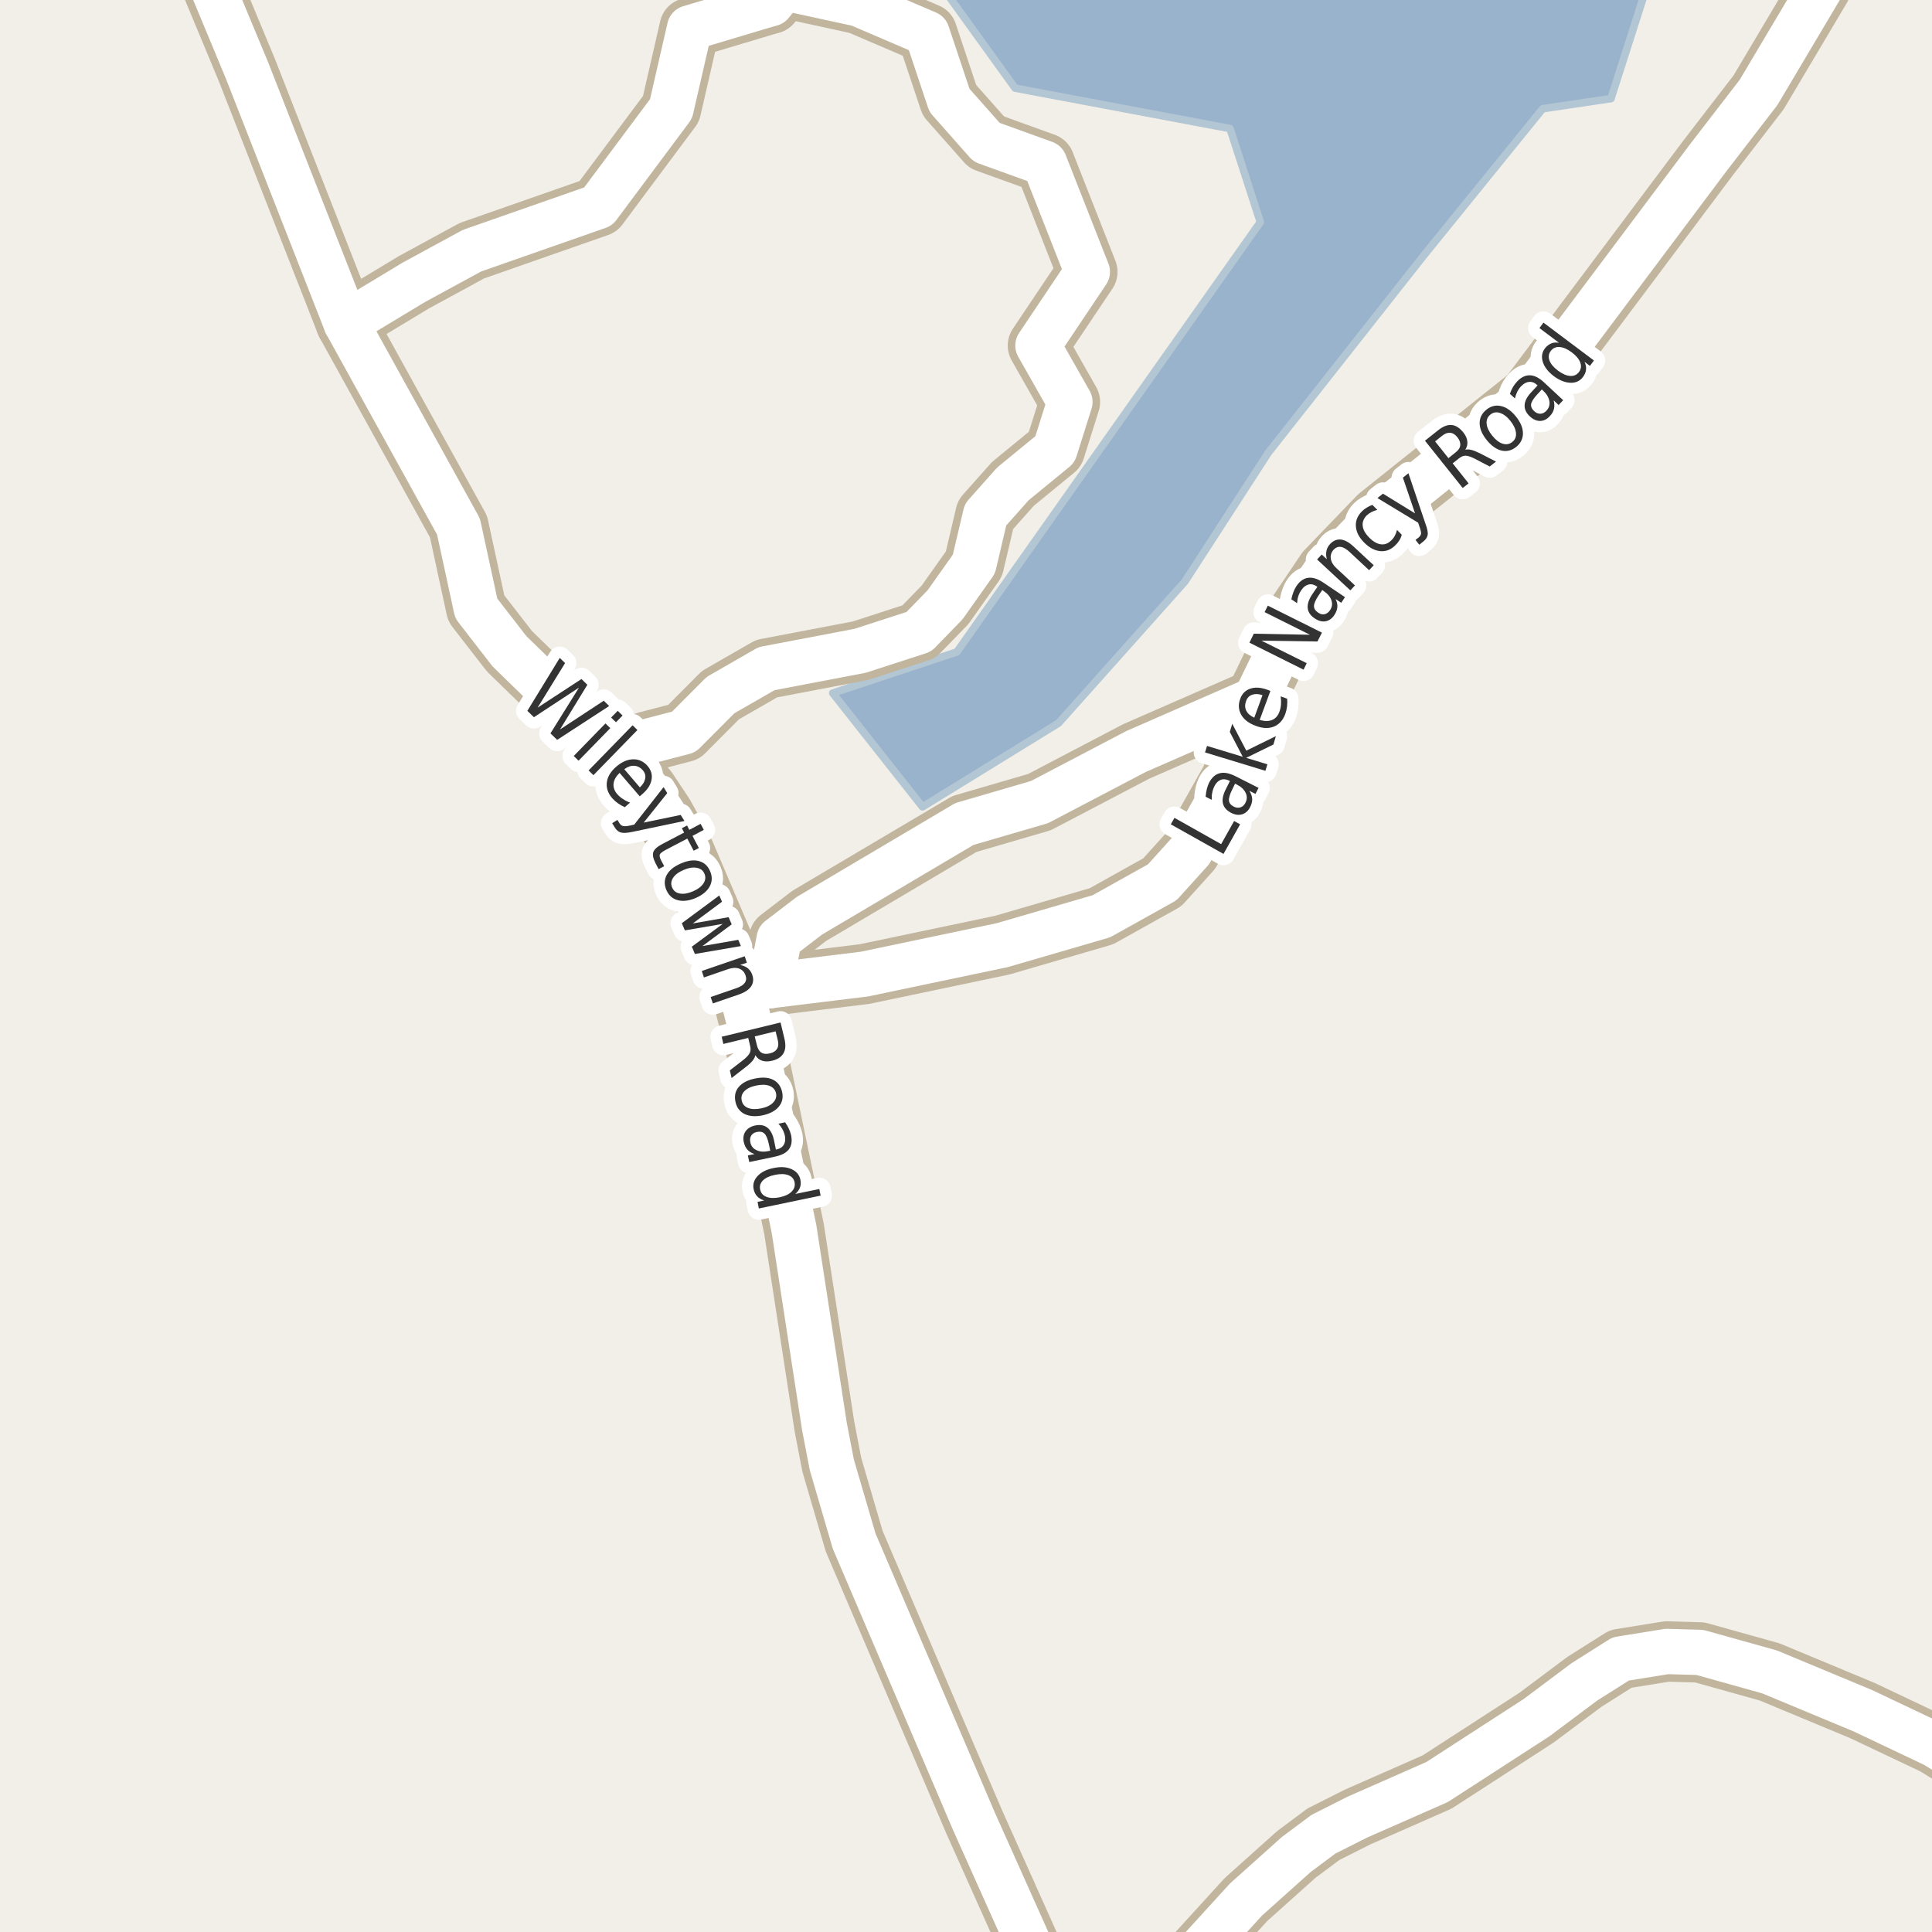 <?xml version="1.0" encoding="UTF-8"?>
<svg xmlns="http://www.w3.org/2000/svg" xmlns:xlink="http://www.w3.org/1999/xlink" width="256pt" height="256pt" viewBox="0 0 256 256" version="1.1">
<g id="surface2">
<rect x="0" y="0" width="256" height="256" style="fill:rgb(94.902%,93.725%,91.373%);fill-opacity:1;stroke:none;"/>
<path style=" stroke:none;fill-rule:evenodd;fill:rgb(60%,70.196%,80%);fill-opacity:1;" d="M 122.234 106.914 L 140.258 95.82 L 157.008 77.055 L 168.066 59.973 L 188.668 33.84 L 204.414 14.406 L 213.461 13.066 L 218.82 -3.684 L 259 -4 L 123.965 -4 L 124.117 -2.73 L 134.504 11.676 L 162.98 17.035 L 167 29.43 L 126.797 86.383 L 110.34 91.84 Z M 122.234 106.914 "/>
<path style="fill:none;stroke-width:1;stroke-linecap:round;stroke-linejoin:round;stroke:rgb(70.196%,77.647%,83.137%);stroke-opacity:1;stroke-miterlimit:10;" d="M 122.234 106.914 L 140.258 95.82 L 157.008 77.055 L 168.066 59.973 L 188.668 33.84 L 204.414 14.406 L 213.461 13.066 L 218.82 -3.684 L 259 -4 L 123.965 -4 L 124.117 -2.73 L 134.504 11.676 L 162.98 17.035 L 167 29.43 L 126.797 86.383 L 110.34 91.84 L 122.234 106.914 "/>
<path style=" stroke:none;fill-rule:evenodd;fill:rgb(60%,70.196%,80%);fill-opacity:1;" d="M -4 259 L -4 -4 L 259 -4 L -4 -4 Z M -4 259 "/>
<path style="fill:none;stroke-width:1;stroke-linecap:round;stroke-linejoin:round;stroke:rgb(70.196%,77.647%,83.137%);stroke-opacity:1;stroke-miterlimit:10;" d="M -4 259 L -4 -4 L 259 -4 L -4 -4 L -4 259 "/>
<path style="fill:none;stroke-width:8;stroke-linecap:round;stroke-linejoin:round;stroke:rgb(75.686%,70.98%,61.569%);stroke-opacity:1;stroke-miterlimit:10;" d="M 102.062 130.602 L 103.242 124.41 L 107.238 121.348 L 127.789 109.184 L 137.738 106.281 L 150.531 99.578 L 166.375 92.648 "/>
<path style="fill:none;stroke-width:8;stroke-linecap:round;stroke-linejoin:round;stroke:rgb(75.686%,70.98%,61.569%);stroke-opacity:1;stroke-miterlimit:10;" d="M 82.492 100.887 L 85.684 98.27 L 90.602 96.992 L 95.465 92.109 L 101.574 88.598 L 113.973 86.234 L 121.754 83.711 L 125.227 80.137 L 129.047 74.742 L 130.586 68.199 L 134.219 64.113 L 139.789 59.547 L 141.77 53.258 L 137.531 45.789 L 144.078 36.023 L 138.414 21.625 L 130.727 18.848 L 125.809 13.293 L 122.848 4.418 L 113.754 0.523 L 103.93 -1.613 L 102.164 0.473 "/>
<path style="fill:none;stroke-width:8;stroke-linecap:round;stroke-linejoin:round;stroke:rgb(75.686%,70.98%,61.569%);stroke-opacity:1;stroke-miterlimit:10;" d="M 45.859 42.82 L 54.855 37.395 L 62.543 33.215 L 79.266 27.363 L 88.914 14.426 L 91.379 3.699 L 102.164 0.473 L 103.703 -9 "/>
<path style="fill:none;stroke-width:8;stroke-linecap:round;stroke-linejoin:round;stroke:rgb(75.686%,70.98%,61.569%);stroke-opacity:1;stroke-miterlimit:10;" d="M 138.691 264 L 138.184 261.727 L 129.094 241.426 L 113.18 204.207 L 110.219 194.09 L 109.242 189.016 L 105.211 162.84 L 100.598 140.723 L 98.148 130.984 L 96.82 127.316 L 90.625 112.793 L 87.945 107.941 L 85.754 104.652 L 82.492 100.887 L 67.508 86.297 L 63.105 80.617 L 60.754 69.773 L 45.859 42.82 L 32.719 9.305 L 25.105 -9 "/>
<path style="fill:none;stroke-width:8;stroke-linecap:round;stroke-linejoin:round;stroke:rgb(75.686%,70.98%,61.569%);stroke-opacity:1;stroke-miterlimit:10;" d="M 98.148 130.984 L 102.062 130.602 L 114.555 129.07 L 132.801 125.238 L 145.941 121.41 L 154.004 116.91 L 157.754 112.758 L 163.207 103.055 L 166.375 92.648 L 171.621 81.766 L 175.723 75.668 L 182.664 68.453 L 202.656 52.492 L 226.355 20.891 L 233.02 12.242 L 241.27 -1.645 L 243.672 -9 "/>
<path style="fill:none;stroke-width:8;stroke-linecap:round;stroke-linejoin:round;stroke:rgb(75.686%,70.98%,61.569%);stroke-opacity:1;stroke-miterlimit:10;" d="M 264 236.016 L 262.566 235.043 L 256.391 231.211 L 246.836 226.68 L 234.488 221.539 L 225.238 218.953 L 220.879 218.828 L 214.75 219.816 L 209.949 222.848 L 203.59 227.605 L 190.426 236.125 L 179.844 240.785 L 175.348 243.055 L 171.758 245.734 L 165.094 251.703 L 153.887 264 "/>
<path style="fill:none;stroke-width:6;stroke-linecap:round;stroke-linejoin:round;stroke:rgb(100%,100%,100%);stroke-opacity:1;stroke-miterlimit:10;" d="M 102.062 130.602 L 103.242 124.41 L 107.238 121.348 L 127.789 109.184 L 137.738 106.281 L 150.531 99.578 L 166.375 92.648 "/>
<path style="fill:none;stroke-width:6;stroke-linecap:round;stroke-linejoin:round;stroke:rgb(100%,100%,100%);stroke-opacity:1;stroke-miterlimit:10;" d="M 82.492 100.887 L 85.684 98.27 L 90.602 96.992 L 95.465 92.109 L 101.574 88.598 L 113.973 86.234 L 121.754 83.711 L 125.227 80.137 L 129.047 74.742 L 130.586 68.199 L 134.219 64.113 L 139.789 59.547 L 141.77 53.258 L 137.531 45.789 L 144.078 36.023 L 138.414 21.625 L 130.727 18.848 L 125.809 13.293 L 122.848 4.418 L 113.754 0.523 L 103.93 -1.613 L 102.164 0.473 "/>
<path style="fill:none;stroke-width:6;stroke-linecap:round;stroke-linejoin:round;stroke:rgb(100%,100%,100%);stroke-opacity:1;stroke-miterlimit:10;" d="M 45.859 42.82 L 54.855 37.395 L 62.543 33.215 L 79.266 27.363 L 88.914 14.426 L 91.379 3.699 L 102.164 0.473 L 103.703 -9 "/>
<path style="fill:none;stroke-width:6;stroke-linecap:round;stroke-linejoin:round;stroke:rgb(100%,100%,100%);stroke-opacity:1;stroke-miterlimit:10;" d="M 138.691 264 L 138.184 261.727 L 129.094 241.426 L 113.18 204.207 L 110.219 194.09 L 109.242 189.016 L 105.211 162.84 L 100.598 140.723 L 98.148 130.984 L 96.82 127.316 L 90.625 112.793 L 87.945 107.941 L 85.754 104.652 L 82.492 100.887 L 67.508 86.297 L 63.105 80.617 L 60.754 69.773 L 45.859 42.82 L 32.719 9.305 L 25.105 -9 "/>
<path style="fill:none;stroke-width:6;stroke-linecap:round;stroke-linejoin:round;stroke:rgb(100%,100%,100%);stroke-opacity:1;stroke-miterlimit:10;" d="M 98.148 130.984 L 102.062 130.602 L 114.555 129.07 L 132.801 125.238 L 145.941 121.41 L 154.004 116.91 L 157.754 112.758 L 163.207 103.055 L 166.375 92.648 L 171.621 81.766 L 175.723 75.668 L 182.664 68.453 L 202.656 52.492 L 226.355 20.891 L 233.02 12.242 L 241.27 -1.645 L 243.672 -9 "/>
<path style="fill:none;stroke-width:6;stroke-linecap:round;stroke-linejoin:round;stroke:rgb(100%,100%,100%);stroke-opacity:1;stroke-miterlimit:10;" d="M 264 236.016 L 262.566 235.043 L 256.391 231.211 L 246.836 226.68 L 234.488 221.539 L 225.238 218.953 L 220.879 218.828 L 214.75 219.816 L 209.949 222.848 L 203.59 227.605 L 190.426 236.125 L 179.844 240.785 L 175.348 243.055 L 171.758 245.734 L 165.094 251.703 L 153.887 264 "/>
<path style="fill:none;stroke-width:3;stroke-linecap:round;stroke-linejoin:round;stroke:rgb(100%,100%,100%);stroke-opacity:1;stroke-miterlimit:10;" d="M 155.137 109.227 L 155.621 108.367 L 161.809 111.852 L 163.527 108.789 L 164.324 109.227 L 162.121 113.148 Z M 163.266 104.633 C 162.945 105.281 162.805 105.77 162.844 106.102 C 162.887 106.426 163.102 106.688 163.484 106.883 C 163.797 107.039 164.094 107.07 164.375 106.977 C 164.656 106.883 164.875 106.68 165.031 106.367 C 165.258 105.922 165.266 105.477 165.047 105.039 C 164.828 104.594 164.434 104.227 163.859 103.945 L 163.656 103.836 Z M 163.703 102.852 L 166.766 104.398 L 166.359 105.195 L 165.547 104.789 C 165.773 105.145 165.898 105.492 165.922 105.836 C 165.941 106.18 165.852 106.547 165.656 106.93 C 165.406 107.43 165.051 107.754 164.594 107.898 C 164.148 108.035 163.664 107.973 163.141 107.711 C 162.539 107.398 162.172 106.988 162.047 106.477 C 161.922 105.957 162.043 105.336 162.406 104.617 L 162.969 103.492 L 162.891 103.445 C 162.477 103.238 162.094 103.203 161.75 103.336 C 161.406 103.473 161.125 103.758 160.906 104.195 C 160.773 104.469 160.68 104.754 160.625 105.055 C 160.562 105.359 160.543 105.664 160.562 105.977 L 159.75 105.57 C 159.781 105.207 159.836 104.875 159.906 104.57 C 159.98 104.27 160.078 103.988 160.203 103.727 C 160.559 103.031 161.027 102.609 161.609 102.461 C 162.184 102.305 162.883 102.438 163.703 102.852 Z M 159.672 99.699 L 159.938 98.84 L 164.672 100.277 L 162.953 96.98 L 163.281 95.902 L 165.141 99.465 L 169.062 97.543 L 168.734 98.652 L 165.125 100.418 L 167.938 101.277 L 167.672 102.137 Z M 167.883 91.379 L 168.336 91.551 L 166.914 95.395 C 167.57 95.582 168.125 95.582 168.57 95.395 C 169.016 95.207 169.34 94.84 169.539 94.285 C 169.652 93.965 169.719 93.641 169.742 93.316 C 169.762 92.984 169.746 92.637 169.695 92.27 L 170.555 92.582 C 170.586 92.938 170.578 93.285 170.539 93.629 C 170.496 93.965 170.418 94.293 170.305 94.613 C 170 95.426 169.508 95.98 168.82 96.27 C 168.125 96.551 167.328 96.527 166.43 96.191 C 165.504 95.859 164.852 95.371 164.477 94.723 C 164.102 94.066 164.055 93.359 164.336 92.598 C 164.586 91.91 165.031 91.465 165.664 91.254 C 166.301 91.035 167.039 91.078 167.883 91.379 Z M 167.289 92.113 C 166.781 91.938 166.328 91.918 165.93 92.051 C 165.535 92.188 165.266 92.465 165.117 92.879 C 164.941 93.348 164.945 93.777 165.133 94.16 C 165.32 94.547 165.676 94.859 166.195 95.098 Z M 165.555 85.156 L 166.133 83.969 L 173.57 84.109 L 167.57 81.109 L 167.992 80.25 L 175.164 83.828 L 174.57 85 L 167.148 84.891 L 173.148 87.875 L 172.727 88.734 Z M 174.703 78.922 C 174.309 79.516 174.109 79.98 174.109 80.312 C 174.109 80.648 174.293 80.934 174.656 81.172 C 174.938 81.371 175.219 81.445 175.5 81.391 C 175.789 81.328 176.035 81.152 176.234 80.859 C 176.516 80.445 176.578 80.008 176.422 79.547 C 176.266 79.078 175.922 78.668 175.391 78.312 L 175.203 78.188 Z M 175.359 77.203 L 178.219 79.125 L 177.719 79.875 L 176.969 79.375 C 177.156 79.742 177.234 80.102 177.203 80.453 C 177.172 80.797 177.035 81.152 176.797 81.516 C 176.484 81.977 176.094 82.246 175.625 82.328 C 175.168 82.402 174.695 82.273 174.203 81.938 C 173.641 81.562 173.336 81.117 173.281 80.594 C 173.219 80.062 173.414 79.461 173.859 78.781 L 174.562 77.75 L 174.484 77.703 C 174.109 77.445 173.746 77.359 173.391 77.453 C 173.027 77.539 172.711 77.781 172.438 78.188 C 172.262 78.438 172.125 78.711 172.031 79 C 171.938 79.293 171.887 79.602 171.875 79.922 L 171.109 79.406 C 171.184 79.043 171.277 78.719 171.391 78.438 C 171.496 78.148 171.633 77.883 171.797 77.641 C 172.234 76.996 172.75 76.637 173.344 76.562 C 173.93 76.48 174.602 76.695 175.359 77.203 Z M 179.367 72.43 L 182.023 74.898 L 181.414 75.555 L 178.789 73.102 C 178.359 72.719 177.984 72.504 177.648 72.461 C 177.305 72.422 177 72.539 176.727 72.82 C 176.406 73.176 176.273 73.57 176.336 74.008 C 176.391 74.438 176.625 74.848 177.039 75.242 L 179.539 77.57 L 178.93 78.227 L 174.523 74.133 L 175.133 73.477 L 175.82 74.102 C 175.707 73.707 175.688 73.344 175.758 73.008 C 175.82 72.676 175.984 72.367 176.242 72.086 C 176.66 71.641 177.133 71.441 177.664 71.492 C 178.195 71.547 178.762 71.859 179.367 72.43 Z M 181.848 66.902 L 182.504 67.559 C 182.215 67.633 181.953 67.73 181.723 67.855 C 181.496 67.973 181.285 68.117 181.098 68.293 C 180.684 68.711 180.504 69.176 180.566 69.684 C 180.621 70.195 180.906 70.711 181.426 71.23 C 181.938 71.754 182.449 72.051 182.957 72.121 C 183.465 72.195 183.93 72.023 184.348 71.605 C 184.535 71.43 184.691 71.227 184.816 70.996 C 184.941 70.77 185.039 70.508 185.113 70.215 L 185.738 70.855 C 185.664 71.137 185.555 71.395 185.41 71.621 C 185.262 71.852 185.086 72.066 184.879 72.262 C 184.285 72.848 183.617 73.102 182.879 73.027 C 182.152 72.957 181.441 72.574 180.754 71.887 C 180.066 71.191 179.703 70.473 179.66 69.73 C 179.609 68.992 179.887 68.324 180.488 67.73 C 180.676 67.543 180.891 67.383 181.129 67.246 C 181.359 67.102 181.598 66.988 181.848 66.902 Z M 188.859 69.336 C 189.129 70.055 189.234 70.57 189.172 70.883 C 189.117 71.195 188.938 71.477 188.625 71.727 L 188.062 72.18 L 187.562 71.539 L 187.984 71.211 C 188.172 71.055 188.273 70.887 188.297 70.711 C 188.316 70.523 188.238 70.191 188.062 69.711 L 187.906 69.258 L 182.516 65.992 L 183.25 65.414 L 187.5 68.023 L 185.891 63.289 L 186.625 62.711 Z M 194.16 59.598 C 194.367 59.527 194.629 59.531 194.941 59.613 C 195.254 59.688 195.637 59.84 196.098 60.066 L 198.223 61.16 L 197.395 61.816 L 195.395 60.77 C 194.871 60.512 194.473 60.379 194.191 60.379 C 193.91 60.379 193.617 60.5 193.316 60.738 L 192.488 61.395 L 194.598 64.051 L 193.816 64.66 L 188.816 58.395 L 190.551 57.02 C 191.199 56.5 191.797 56.266 192.348 56.316 C 192.891 56.359 193.402 56.688 193.895 57.301 C 194.207 57.688 194.383 58.078 194.426 58.473 C 194.477 58.859 194.387 59.234 194.16 59.598 Z M 190.16 58.488 L 191.926 60.707 L 192.879 59.941 C 193.254 59.652 193.457 59.34 193.488 59.004 C 193.527 58.66 193.402 58.309 193.113 57.941 C 192.824 57.578 192.512 57.379 192.176 57.348 C 191.844 57.309 191.488 57.434 191.113 57.723 Z M 197.484 54.934 C 197.109 55.238 196.945 55.637 196.984 56.137 C 197.027 56.629 197.273 57.152 197.719 57.715 C 198.168 58.277 198.629 58.637 199.109 58.793 C 199.586 58.941 200.016 58.863 200.391 58.559 C 200.766 58.258 200.926 57.863 200.875 57.371 C 200.832 56.871 200.586 56.34 200.141 55.777 C 199.691 55.215 199.227 54.863 198.75 54.715 C 198.281 54.559 197.859 54.633 197.484 54.934 Z M 196.969 54.277 C 197.562 53.801 198.211 53.645 198.906 53.809 C 199.602 53.965 200.258 54.43 200.875 55.199 C 201.488 55.961 201.797 56.699 201.797 57.418 C 201.797 58.137 201.5 58.738 200.906 59.215 C 200.289 59.707 199.633 59.867 198.938 59.699 C 198.25 59.523 197.602 59.055 196.984 58.293 C 196.371 57.523 196.062 56.785 196.062 56.074 C 196.055 55.367 196.355 54.77 196.969 54.277 Z M 203.691 52.262 C 203.203 52.793 202.934 53.223 202.879 53.543 C 202.828 53.867 202.965 54.18 203.285 54.48 C 203.535 54.711 203.805 54.824 204.098 54.824 C 204.398 54.816 204.668 54.68 204.91 54.418 C 205.254 54.055 205.383 53.633 205.301 53.152 C 205.215 52.664 204.941 52.199 204.473 51.762 L 204.301 51.605 Z M 204.613 50.684 L 207.129 53.027 L 206.52 53.668 L 205.863 53.043 C 205.977 53.449 205.992 53.824 205.91 54.168 C 205.836 54.512 205.648 54.84 205.348 55.152 C 204.973 55.559 204.543 55.77 204.066 55.777 C 203.598 55.777 203.152 55.582 202.723 55.184 C 202.223 54.715 201.988 54.215 202.02 53.684 C 202.043 53.152 202.328 52.59 202.879 51.996 L 203.738 51.074 L 203.676 51.012 C 203.344 50.699 202.988 50.566 202.613 50.605 C 202.238 50.637 201.887 50.832 201.551 51.184 C 201.344 51.402 201.172 51.652 201.035 51.934 C 200.902 52.207 200.801 52.492 200.738 52.793 L 200.066 52.184 C 200.191 51.832 200.332 51.523 200.488 51.262 C 200.645 51.004 200.824 50.77 201.02 50.559 C 201.551 49.988 202.121 49.711 202.723 49.73 C 203.316 49.742 203.945 50.059 204.613 50.684 Z M 206.578 45.422 L 203.984 43.469 L 204.516 42.75 L 211.203 47.766 L 210.672 48.484 L 209.953 47.938 C 210.129 48.305 210.195 48.652 210.156 48.984 C 210.125 49.32 209.988 49.641 209.75 49.953 C 209.352 50.484 208.801 50.742 208.094 50.719 C 207.387 50.699 206.652 50.406 205.891 49.844 C 205.141 49.273 204.656 48.652 204.438 47.984 C 204.219 47.309 204.309 46.703 204.703 46.172 C 204.945 45.859 205.219 45.641 205.531 45.516 C 205.836 45.383 206.184 45.352 206.578 45.422 Z M 206.438 49.109 C 207.023 49.547 207.559 49.781 208.047 49.812 C 208.547 49.844 208.938 49.672 209.219 49.297 C 209.508 48.914 209.566 48.492 209.391 48.031 C 209.223 47.574 208.848 47.125 208.266 46.688 C 207.684 46.25 207.148 46.016 206.656 45.984 C 206.168 45.945 205.777 46.117 205.484 46.5 C 205.203 46.875 205.148 47.297 205.312 47.766 C 205.48 48.227 205.855 48.672 206.438 49.109 Z M 206.438 49.109 "/>
<path style=" stroke:none;fill-rule:evenodd;fill:rgb(20%,20%,20%);fill-opacity:1;" d="M 155.137 109.227 L 155.621 108.367 L 161.809 111.852 L 163.527 108.789 L 164.324 109.227 L 162.121 113.148 Z M 163.266 104.633 C 162.945 105.281 162.805 105.77 162.844 106.102 C 162.887 106.426 163.102 106.688 163.484 106.883 C 163.797 107.039 164.094 107.07 164.375 106.977 C 164.656 106.883 164.875 106.68 165.031 106.367 C 165.258 105.922 165.266 105.477 165.047 105.039 C 164.828 104.594 164.434 104.227 163.859 103.945 L 163.656 103.836 Z M 163.703 102.852 L 166.766 104.398 L 166.359 105.195 L 165.547 104.789 C 165.773 105.145 165.898 105.492 165.922 105.836 C 165.941 106.18 165.852 106.547 165.656 106.93 C 165.406 107.43 165.051 107.754 164.594 107.898 C 164.148 108.035 163.664 107.973 163.141 107.711 C 162.539 107.398 162.172 106.988 162.047 106.477 C 161.922 105.957 162.043 105.336 162.406 104.617 L 162.969 103.492 L 162.891 103.445 C 162.477 103.238 162.094 103.203 161.75 103.336 C 161.406 103.473 161.125 103.758 160.906 104.195 C 160.773 104.469 160.68 104.754 160.625 105.055 C 160.562 105.359 160.543 105.664 160.562 105.977 L 159.75 105.57 C 159.781 105.207 159.836 104.875 159.906 104.57 C 159.98 104.27 160.078 103.988 160.203 103.727 C 160.559 103.031 161.027 102.609 161.609 102.461 C 162.184 102.305 162.883 102.438 163.703 102.852 Z M 159.672 99.699 L 159.938 98.84 L 164.672 100.277 L 162.953 96.98 L 163.281 95.902 L 165.141 99.465 L 169.062 97.543 L 168.734 98.652 L 165.125 100.418 L 167.938 101.277 L 167.672 102.137 Z M 167.883 91.379 L 168.336 91.551 L 166.914 95.395 C 167.57 95.582 168.125 95.582 168.57 95.395 C 169.016 95.207 169.34 94.84 169.539 94.285 C 169.652 93.965 169.719 93.641 169.742 93.316 C 169.762 92.984 169.746 92.637 169.695 92.27 L 170.555 92.582 C 170.586 92.938 170.578 93.285 170.539 93.629 C 170.496 93.965 170.418 94.293 170.305 94.613 C 170 95.426 169.508 95.98 168.82 96.27 C 168.125 96.551 167.328 96.527 166.43 96.191 C 165.504 95.859 164.852 95.371 164.477 94.723 C 164.102 94.066 164.055 93.359 164.336 92.598 C 164.586 91.91 165.031 91.465 165.664 91.254 C 166.301 91.035 167.039 91.078 167.883 91.379 Z M 167.289 92.113 C 166.781 91.938 166.328 91.918 165.93 92.051 C 165.535 92.188 165.266 92.465 165.117 92.879 C 164.941 93.348 164.945 93.777 165.133 94.16 C 165.32 94.547 165.676 94.859 166.195 95.098 Z M 165.555 85.156 L 166.133 83.969 L 173.57 84.109 L 167.57 81.109 L 167.992 80.25 L 175.164 83.828 L 174.57 85 L 167.148 84.891 L 173.148 87.875 L 172.727 88.734 Z M 174.703 78.922 C 174.309 79.516 174.109 79.98 174.109 80.312 C 174.109 80.648 174.293 80.934 174.656 81.172 C 174.938 81.371 175.219 81.445 175.5 81.391 C 175.789 81.328 176.035 81.152 176.234 80.859 C 176.516 80.445 176.578 80.008 176.422 79.547 C 176.266 79.078 175.922 78.668 175.391 78.312 L 175.203 78.188 Z M 175.359 77.203 L 178.219 79.125 L 177.719 79.875 L 176.969 79.375 C 177.156 79.742 177.234 80.102 177.203 80.453 C 177.172 80.797 177.035 81.152 176.797 81.516 C 176.484 81.977 176.094 82.246 175.625 82.328 C 175.168 82.402 174.695 82.273 174.203 81.938 C 173.641 81.562 173.336 81.117 173.281 80.594 C 173.219 80.062 173.414 79.461 173.859 78.781 L 174.562 77.75 L 174.484 77.703 C 174.109 77.445 173.746 77.359 173.391 77.453 C 173.027 77.539 172.711 77.781 172.438 78.188 C 172.262 78.438 172.125 78.711 172.031 79 C 171.938 79.293 171.887 79.602 171.875 79.922 L 171.109 79.406 C 171.184 79.043 171.277 78.719 171.391 78.438 C 171.496 78.148 171.633 77.883 171.797 77.641 C 172.234 76.996 172.75 76.637 173.344 76.562 C 173.93 76.48 174.602 76.695 175.359 77.203 Z M 179.367 72.43 L 182.023 74.898 L 181.414 75.555 L 178.789 73.102 C 178.359 72.719 177.984 72.504 177.648 72.461 C 177.305 72.422 177 72.539 176.727 72.82 C 176.406 73.176 176.273 73.57 176.336 74.008 C 176.391 74.438 176.625 74.848 177.039 75.242 L 179.539 77.57 L 178.93 78.227 L 174.523 74.133 L 175.133 73.477 L 175.82 74.102 C 175.707 73.707 175.688 73.344 175.758 73.008 C 175.82 72.676 175.984 72.367 176.242 72.086 C 176.66 71.641 177.133 71.441 177.664 71.492 C 178.195 71.547 178.762 71.859 179.367 72.43 Z M 181.848 66.902 L 182.504 67.559 C 182.215 67.633 181.953 67.73 181.723 67.855 C 181.496 67.973 181.285 68.117 181.098 68.293 C 180.684 68.711 180.504 69.176 180.566 69.684 C 180.621 70.195 180.906 70.711 181.426 71.23 C 181.938 71.754 182.449 72.051 182.957 72.121 C 183.465 72.195 183.93 72.023 184.348 71.605 C 184.535 71.43 184.691 71.227 184.816 70.996 C 184.941 70.77 185.039 70.508 185.113 70.215 L 185.738 70.855 C 185.664 71.137 185.555 71.395 185.41 71.621 C 185.262 71.852 185.086 72.066 184.879 72.262 C 184.285 72.848 183.617 73.102 182.879 73.027 C 182.152 72.957 181.441 72.574 180.754 71.887 C 180.066 71.191 179.703 70.473 179.66 69.73 C 179.609 68.992 179.887 68.324 180.488 67.73 C 180.676 67.543 180.891 67.383 181.129 67.246 C 181.359 67.102 181.598 66.988 181.848 66.902 Z M 188.859 69.336 C 189.129 70.055 189.234 70.57 189.172 70.883 C 189.117 71.195 188.938 71.477 188.625 71.727 L 188.062 72.18 L 187.562 71.539 L 187.984 71.211 C 188.172 71.055 188.273 70.887 188.297 70.711 C 188.316 70.523 188.238 70.191 188.062 69.711 L 187.906 69.258 L 182.516 65.992 L 183.25 65.414 L 187.5 68.023 L 185.891 63.289 L 186.625 62.711 Z M 194.16 59.598 C 194.367 59.527 194.629 59.531 194.941 59.613 C 195.254 59.688 195.637 59.84 196.098 60.066 L 198.223 61.16 L 197.395 61.816 L 195.395 60.77 C 194.871 60.512 194.473 60.379 194.191 60.379 C 193.91 60.379 193.617 60.5 193.316 60.738 L 192.488 61.395 L 194.598 64.051 L 193.816 64.66 L 188.816 58.395 L 190.551 57.02 C 191.199 56.5 191.797 56.266 192.348 56.316 C 192.891 56.359 193.402 56.688 193.895 57.301 C 194.207 57.688 194.383 58.078 194.426 58.473 C 194.477 58.859 194.387 59.234 194.16 59.598 Z M 190.16 58.488 L 191.926 60.707 L 192.879 59.941 C 193.254 59.652 193.457 59.34 193.488 59.004 C 193.527 58.66 193.402 58.309 193.113 57.941 C 192.824 57.578 192.512 57.379 192.176 57.348 C 191.844 57.309 191.488 57.434 191.113 57.723 Z M 197.484 54.934 C 197.109 55.238 196.945 55.637 196.984 56.137 C 197.027 56.629 197.273 57.152 197.719 57.715 C 198.168 58.277 198.629 58.637 199.109 58.793 C 199.586 58.941 200.016 58.863 200.391 58.559 C 200.766 58.258 200.926 57.863 200.875 57.371 C 200.832 56.871 200.586 56.34 200.141 55.777 C 199.691 55.215 199.227 54.863 198.75 54.715 C 198.281 54.559 197.859 54.633 197.484 54.934 Z M 196.969 54.277 C 197.562 53.801 198.211 53.645 198.906 53.809 C 199.602 53.965 200.258 54.43 200.875 55.199 C 201.488 55.961 201.797 56.699 201.797 57.418 C 201.797 58.137 201.5 58.738 200.906 59.215 C 200.289 59.707 199.633 59.867 198.938 59.699 C 198.25 59.523 197.602 59.055 196.984 58.293 C 196.371 57.523 196.062 56.785 196.062 56.074 C 196.055 55.367 196.355 54.77 196.969 54.277 Z M 203.691 52.262 C 203.203 52.793 202.934 53.223 202.879 53.543 C 202.828 53.867 202.965 54.18 203.285 54.48 C 203.535 54.711 203.805 54.824 204.098 54.824 C 204.398 54.816 204.668 54.68 204.91 54.418 C 205.254 54.055 205.383 53.633 205.301 53.152 C 205.215 52.664 204.941 52.199 204.473 51.762 L 204.301 51.605 Z M 204.613 50.684 L 207.129 53.027 L 206.52 53.668 L 205.863 53.043 C 205.977 53.449 205.992 53.824 205.91 54.168 C 205.836 54.512 205.648 54.84 205.348 55.152 C 204.973 55.559 204.543 55.77 204.066 55.777 C 203.598 55.777 203.152 55.582 202.723 55.184 C 202.223 54.715 201.988 54.215 202.02 53.684 C 202.043 53.152 202.328 52.59 202.879 51.996 L 203.738 51.074 L 203.676 51.012 C 203.344 50.699 202.988 50.566 202.613 50.605 C 202.238 50.637 201.887 50.832 201.551 51.184 C 201.344 51.402 201.172 51.652 201.035 51.934 C 200.902 52.207 200.801 52.492 200.738 52.793 L 200.066 52.184 C 200.191 51.832 200.332 51.523 200.488 51.262 C 200.645 51.004 200.824 50.77 201.02 50.559 C 201.551 49.988 202.121 49.711 202.723 49.73 C 203.316 49.742 203.945 50.059 204.613 50.684 Z M 206.578 45.422 L 203.984 43.469 L 204.516 42.75 L 211.203 47.766 L 210.672 48.484 L 209.953 47.938 C 210.129 48.305 210.195 48.652 210.156 48.984 C 210.125 49.32 209.988 49.641 209.75 49.953 C 209.352 50.484 208.801 50.742 208.094 50.719 C 207.387 50.699 206.652 50.406 205.891 49.844 C 205.141 49.273 204.656 48.652 204.438 47.984 C 204.219 47.309 204.309 46.703 204.703 46.172 C 204.945 45.859 205.219 45.641 205.531 45.516 C 205.836 45.383 206.184 45.352 206.578 45.422 Z M 206.438 49.109 C 207.023 49.547 207.559 49.781 208.047 49.812 C 208.547 49.844 208.938 49.672 209.219 49.297 C 209.508 48.914 209.566 48.492 209.391 48.031 C 209.223 47.574 208.848 47.125 208.266 46.688 C 207.684 46.25 207.148 46.016 206.656 45.984 C 206.168 45.945 205.777 46.117 205.484 46.5 C 205.203 46.875 205.148 47.297 205.312 47.766 C 205.48 48.227 205.855 48.672 206.438 49.109 Z M 206.438 49.109 "/>
<path style="fill:none;stroke-width:3;stroke-linecap:round;stroke-linejoin:round;stroke:rgb(100%,100%,100%);stroke-opacity:1;stroke-miterlimit:10;" d="M 74.172 87.176 L 74.875 87.863 L 71.234 93.77 L 77.047 89.973 L 77.828 90.738 L 74.203 96.66 L 80 92.848 L 80.719 93.551 L 73.828 98.035 L 72.938 97.176 L 76.719 91.113 L 70.75 95.035 L 69.875 94.191 Z M 80.227 95.859 L 80.867 96.484 L 76.664 100.797 L 76.023 100.172 Z M 81.852 94.188 L 82.492 94.812 L 81.617 95.703 L 80.977 95.078 Z M 83.82 96.105 L 84.461 96.73 L 78.633 102.715 L 77.992 102.09 Z M 85.145 105.191 L 84.77 105.52 L 82.098 102.41 C 81.617 102.879 81.352 103.352 81.301 103.832 C 81.246 104.32 81.41 104.785 81.785 105.223 C 82.012 105.48 82.27 105.699 82.551 105.879 C 82.832 106.066 83.145 106.223 83.488 106.348 L 82.785 106.957 C 82.461 106.809 82.16 106.637 81.879 106.441 C 81.598 106.242 81.34 106.012 81.113 105.754 C 80.551 105.098 80.316 104.395 80.41 103.645 C 80.512 102.906 80.926 102.223 81.645 101.598 C 82.395 100.953 83.145 100.625 83.895 100.613 C 84.645 100.594 85.285 100.891 85.816 101.504 C 86.285 102.059 86.457 102.66 86.332 103.316 C 86.215 103.98 85.82 104.605 85.145 105.191 Z M 84.785 104.332 C 85.18 103.965 85.414 103.582 85.488 103.176 C 85.57 102.77 85.465 102.402 85.176 102.066 C 84.852 101.691 84.473 101.496 84.035 101.473 C 83.605 101.441 83.168 101.594 82.723 101.926 Z M 83.836 110.219 C 83.105 110.375 82.586 110.406 82.273 110.312 C 81.961 110.227 81.703 110.02 81.492 109.688 L 81.117 109.078 L 81.805 108.641 L 82.086 109.078 C 82.211 109.285 82.367 109.41 82.555 109.453 C 82.73 109.504 83.062 109.477 83.555 109.375 L 84.039 109.266 L 87.93 104.297 L 88.414 105.094 L 85.289 109 L 90.195 107.984 L 90.695 108.781 Z M 93.258 109.961 L 91.758 110.758 L 92.602 112.367 L 91.914 112.727 L 91.07 111.117 L 88.18 112.633 C 87.75 112.859 87.5 113.059 87.43 113.227 C 87.367 113.391 87.418 113.641 87.586 113.977 L 88.008 114.773 L 87.273 115.164 L 86.852 114.367 C 86.539 113.75 86.445 113.262 86.57 112.898 C 86.703 112.531 87.102 112.18 87.758 111.836 L 90.648 110.32 L 90.352 109.742 L 91.039 109.383 L 91.336 109.961 L 92.836 109.164 Z M 93.344 115.77 C 93.156 115.332 92.812 115.074 92.312 114.988 C 91.82 114.895 91.25 114.988 90.594 115.27 C 89.926 115.551 89.457 115.898 89.188 116.316 C 88.914 116.73 88.875 117.16 89.062 117.598 C 89.25 118.043 89.586 118.309 90.078 118.395 C 90.566 118.488 91.145 118.395 91.812 118.113 C 92.469 117.832 92.93 117.48 93.203 117.066 C 93.484 116.648 93.531 116.215 93.344 115.77 Z M 94.094 115.441 C 94.395 116.148 94.379 116.816 94.047 117.441 C 93.711 118.074 93.094 118.59 92.188 118.988 C 91.281 119.371 90.477 119.465 89.781 119.27 C 89.094 119.082 88.598 118.633 88.297 117.926 C 87.992 117.207 88.016 116.535 88.359 115.91 C 88.703 115.293 89.328 114.797 90.234 114.41 C 91.141 114.016 91.93 113.91 92.609 114.098 C 93.297 114.277 93.789 114.723 94.094 115.441 Z M 95.312 118.656 L 95.672 119.484 L 91.797 122.359 L 96.547 121.531 L 96.953 122.484 L 93.078 125.359 L 97.828 124.531 L 98.172 125.359 L 92.078 126.406 L 91.672 125.438 L 95.766 122.422 L 90.75 123.281 L 90.344 122.328 Z M 97.883 131.785 L 94.461 132.957 L 94.164 132.113 L 97.57 130.941 C 98.109 130.754 98.48 130.52 98.68 130.238 C 98.887 129.957 98.922 129.629 98.789 129.254 C 98.641 128.805 98.359 128.504 97.945 128.348 C 97.527 128.199 97.043 128.223 96.492 128.41 L 93.273 129.52 L 92.992 128.66 L 98.68 126.707 L 98.961 127.566 L 98.07 127.863 C 98.484 127.945 98.824 128.09 99.086 128.301 C 99.355 128.52 99.555 128.809 99.68 129.176 C 99.875 129.746 99.824 130.258 99.523 130.707 C 99.219 131.152 98.672 131.512 97.883 131.785 Z M 100.082 139.812 C 100.051 140.039 99.934 140.281 99.738 140.531 C 99.539 140.781 99.238 141.062 98.832 141.375 L 96.941 142.844 L 96.707 141.828 L 98.488 140.453 C 98.945 140.086 99.23 139.773 99.348 139.516 C 99.473 139.266 99.488 138.953 99.395 138.578 L 99.145 137.531 L 95.848 138.328 L 95.629 137.375 L 103.426 135.484 L 103.941 137.625 C 104.137 138.438 104.098 139.082 103.816 139.562 C 103.543 140.051 103.027 140.383 102.27 140.562 C 101.777 140.676 101.348 140.672 100.973 140.547 C 100.598 140.422 100.301 140.176 100.082 139.812 Z M 102.77 136.656 L 100.004 137.328 L 100.301 138.516 C 100.414 138.984 100.613 139.305 100.895 139.484 C 101.184 139.66 101.559 139.691 102.02 139.578 C 102.465 139.473 102.777 139.273 102.957 138.984 C 103.145 138.691 103.18 138.312 103.066 137.844 Z M 102.828 144.867 C 102.723 144.398 102.438 144.07 101.969 143.883 C 101.508 143.703 100.926 143.688 100.219 143.836 C 99.508 143.98 98.984 144.23 98.641 144.586 C 98.297 144.938 98.176 145.352 98.281 145.82 C 98.375 146.289 98.648 146.617 99.109 146.805 C 99.566 146.992 100.148 147.012 100.859 146.867 C 101.566 146.719 102.094 146.465 102.438 146.102 C 102.789 145.746 102.922 145.336 102.828 144.867 Z M 103.641 144.711 C 103.797 145.461 103.645 146.105 103.188 146.648 C 102.727 147.199 102.016 147.578 101.047 147.789 C 100.086 147.984 99.285 147.922 98.641 147.602 C 98.004 147.277 97.609 146.742 97.453 145.992 C 97.285 145.219 97.43 144.562 97.891 144.023 C 98.359 143.48 99.07 143.109 100.031 142.914 C 101 142.707 101.801 142.758 102.438 143.07 C 103.07 143.391 103.473 143.938 103.641 144.711 Z M 101.875 151.602 C 101.727 150.902 101.535 150.438 101.297 150.211 C 101.055 149.98 100.723 149.906 100.297 149.992 C 99.953 150.062 99.703 150.219 99.547 150.461 C 99.391 150.711 99.348 151.008 99.422 151.352 C 99.516 151.84 99.785 152.188 100.234 152.398 C 100.68 152.617 101.211 152.656 101.828 152.523 L 102.062 152.477 Z M 102.641 153.273 L 99.281 153.977 L 99.094 153.102 L 99.984 152.914 C 99.586 152.789 99.27 152.594 99.031 152.336 C 98.801 152.074 98.641 151.73 98.547 151.305 C 98.441 150.762 98.523 150.293 98.797 149.898 C 99.066 149.512 99.488 149.258 100.062 149.133 C 100.719 148.996 101.254 149.09 101.672 149.414 C 102.098 149.746 102.395 150.309 102.562 151.102 L 102.812 152.32 L 102.906 152.305 C 103.352 152.211 103.672 152 103.859 151.68 C 104.047 151.367 104.094 150.969 104 150.492 C 103.938 150.199 103.832 149.918 103.688 149.648 C 103.539 149.375 103.359 149.125 103.141 148.898 L 104.031 148.711 C 104.238 149 104.406 149.289 104.531 149.57 C 104.664 149.859 104.766 150.148 104.828 150.43 C 104.984 151.199 104.883 151.82 104.531 152.289 C 104.176 152.758 103.547 153.086 102.641 153.273 Z M 105.379 158.207 L 108.566 157.551 L 108.738 158.426 L 100.551 160.129 L 100.379 159.254 L 101.27 159.066 C 100.871 158.949 100.559 158.77 100.332 158.52 C 100.102 158.277 99.945 157.965 99.863 157.582 C 99.727 156.945 99.898 156.363 100.379 155.832 C 100.867 155.309 101.574 154.957 102.504 154.77 C 103.43 154.574 104.215 154.621 104.863 154.91 C 105.52 155.199 105.914 155.664 106.051 156.301 C 106.133 156.684 106.117 157.035 106.004 157.348 C 105.887 157.66 105.68 157.945 105.379 158.207 Z M 102.691 155.676 C 101.973 155.82 101.441 156.066 101.098 156.41 C 100.754 156.754 100.629 157.152 100.723 157.613 C 100.816 158.082 101.09 158.402 101.551 158.582 C 102.008 158.77 102.598 158.789 103.316 158.645 C 104.023 158.496 104.551 158.246 104.895 157.895 C 105.246 157.539 105.379 157.129 105.285 156.66 C 105.191 156.199 104.91 155.883 104.441 155.707 C 103.98 155.539 103.398 155.527 102.691 155.676 Z M 102.691 155.676 "/>
<path style=" stroke:none;fill-rule:evenodd;fill:rgb(20%,20%,20%);fill-opacity:1;" d="M 74.172 87.176 L 74.875 87.863 L 71.234 93.77 L 77.047 89.973 L 77.828 90.738 L 74.203 96.66 L 80 92.848 L 80.719 93.551 L 73.828 98.035 L 72.938 97.176 L 76.719 91.113 L 70.75 95.035 L 69.875 94.191 Z M 80.227 95.859 L 80.867 96.484 L 76.664 100.797 L 76.023 100.172 Z M 81.852 94.188 L 82.492 94.812 L 81.617 95.703 L 80.977 95.078 Z M 83.82 96.105 L 84.461 96.73 L 78.633 102.715 L 77.992 102.09 Z M 85.145 105.191 L 84.77 105.52 L 82.098 102.41 C 81.617 102.879 81.352 103.352 81.301 103.832 C 81.246 104.32 81.41 104.785 81.785 105.223 C 82.012 105.48 82.27 105.699 82.551 105.879 C 82.832 106.066 83.145 106.223 83.488 106.348 L 82.785 106.957 C 82.461 106.809 82.16 106.637 81.879 106.441 C 81.598 106.242 81.34 106.012 81.113 105.754 C 80.551 105.098 80.316 104.395 80.41 103.645 C 80.512 102.906 80.926 102.223 81.645 101.598 C 82.395 100.953 83.145 100.625 83.895 100.613 C 84.645 100.594 85.285 100.891 85.816 101.504 C 86.285 102.059 86.457 102.66 86.332 103.316 C 86.215 103.98 85.82 104.605 85.145 105.191 Z M 84.785 104.332 C 85.18 103.965 85.414 103.582 85.488 103.176 C 85.57 102.77 85.465 102.402 85.176 102.066 C 84.852 101.691 84.473 101.496 84.035 101.473 C 83.605 101.441 83.168 101.594 82.723 101.926 Z M 83.836 110.219 C 83.105 110.375 82.586 110.406 82.273 110.312 C 81.961 110.227 81.703 110.02 81.492 109.688 L 81.117 109.078 L 81.805 108.641 L 82.086 109.078 C 82.211 109.285 82.367 109.41 82.555 109.453 C 82.73 109.504 83.062 109.477 83.555 109.375 L 84.039 109.266 L 87.93 104.297 L 88.414 105.094 L 85.289 109 L 90.195 107.984 L 90.695 108.781 Z M 93.258 109.961 L 91.758 110.758 L 92.602 112.367 L 91.914 112.727 L 91.07 111.117 L 88.18 112.633 C 87.75 112.859 87.5 113.059 87.43 113.227 C 87.367 113.391 87.418 113.641 87.586 113.977 L 88.008 114.773 L 87.273 115.164 L 86.852 114.367 C 86.539 113.75 86.445 113.262 86.57 112.898 C 86.703 112.531 87.102 112.18 87.758 111.836 L 90.648 110.32 L 90.352 109.742 L 91.039 109.383 L 91.336 109.961 L 92.836 109.164 Z M 93.344 115.77 C 93.156 115.332 92.812 115.074 92.312 114.988 C 91.82 114.895 91.25 114.988 90.594 115.27 C 89.926 115.551 89.457 115.898 89.188 116.316 C 88.914 116.73 88.875 117.16 89.062 117.598 C 89.25 118.043 89.586 118.309 90.078 118.395 C 90.566 118.488 91.145 118.395 91.812 118.113 C 92.469 117.832 92.93 117.48 93.203 117.066 C 93.484 116.648 93.531 116.215 93.344 115.77 Z M 94.094 115.441 C 94.395 116.148 94.379 116.816 94.047 117.441 C 93.711 118.074 93.094 118.59 92.188 118.988 C 91.281 119.371 90.477 119.465 89.781 119.27 C 89.094 119.082 88.598 118.633 88.297 117.926 C 87.992 117.207 88.016 116.535 88.359 115.91 C 88.703 115.293 89.328 114.797 90.234 114.41 C 91.141 114.016 91.93 113.91 92.609 114.098 C 93.297 114.277 93.789 114.723 94.094 115.441 Z M 95.312 118.656 L 95.672 119.484 L 91.797 122.359 L 96.547 121.531 L 96.953 122.484 L 93.078 125.359 L 97.828 124.531 L 98.172 125.359 L 92.078 126.406 L 91.672 125.438 L 95.766 122.422 L 90.75 123.281 L 90.344 122.328 Z M 97.883 131.785 L 94.461 132.957 L 94.164 132.113 L 97.57 130.941 C 98.109 130.754 98.48 130.52 98.68 130.238 C 98.887 129.957 98.922 129.629 98.789 129.254 C 98.641 128.805 98.359 128.504 97.945 128.348 C 97.527 128.199 97.043 128.223 96.492 128.41 L 93.273 129.52 L 92.992 128.66 L 98.68 126.707 L 98.961 127.566 L 98.07 127.863 C 98.484 127.945 98.824 128.09 99.086 128.301 C 99.355 128.52 99.555 128.809 99.68 129.176 C 99.875 129.746 99.824 130.258 99.523 130.707 C 99.219 131.152 98.672 131.512 97.883 131.785 Z M 100.082 139.812 C 100.051 140.039 99.934 140.281 99.738 140.531 C 99.539 140.781 99.238 141.062 98.832 141.375 L 96.941 142.844 L 96.707 141.828 L 98.488 140.453 C 98.945 140.086 99.23 139.773 99.348 139.516 C 99.473 139.266 99.488 138.953 99.395 138.578 L 99.145 137.531 L 95.848 138.328 L 95.629 137.375 L 103.426 135.484 L 103.941 137.625 C 104.137 138.438 104.098 139.082 103.816 139.562 C 103.543 140.051 103.027 140.383 102.27 140.562 C 101.777 140.676 101.348 140.672 100.973 140.547 C 100.598 140.422 100.301 140.176 100.082 139.812 Z M 102.77 136.656 L 100.004 137.328 L 100.301 138.516 C 100.414 138.984 100.613 139.305 100.895 139.484 C 101.184 139.66 101.559 139.691 102.02 139.578 C 102.465 139.473 102.777 139.273 102.957 138.984 C 103.145 138.691 103.18 138.312 103.066 137.844 Z M 102.828 144.867 C 102.723 144.398 102.438 144.07 101.969 143.883 C 101.508 143.703 100.926 143.688 100.219 143.836 C 99.508 143.98 98.984 144.23 98.641 144.586 C 98.297 144.938 98.176 145.352 98.281 145.82 C 98.375 146.289 98.648 146.617 99.109 146.805 C 99.566 146.992 100.148 147.012 100.859 146.867 C 101.566 146.719 102.094 146.465 102.438 146.102 C 102.789 145.746 102.922 145.336 102.828 144.867 Z M 103.641 144.711 C 103.797 145.461 103.645 146.105 103.188 146.648 C 102.727 147.199 102.016 147.578 101.047 147.789 C 100.086 147.984 99.285 147.922 98.641 147.602 C 98.004 147.277 97.609 146.742 97.453 145.992 C 97.285 145.219 97.43 144.562 97.891 144.023 C 98.359 143.48 99.07 143.109 100.031 142.914 C 101 142.707 101.801 142.758 102.438 143.07 C 103.07 143.391 103.473 143.938 103.641 144.711 Z M 101.875 151.602 C 101.727 150.902 101.535 150.438 101.297 150.211 C 101.055 149.98 100.723 149.906 100.297 149.992 C 99.953 150.062 99.703 150.219 99.547 150.461 C 99.391 150.711 99.348 151.008 99.422 151.352 C 99.516 151.84 99.785 152.188 100.234 152.398 C 100.68 152.617 101.211 152.656 101.828 152.523 L 102.062 152.477 Z M 102.641 153.273 L 99.281 153.977 L 99.094 153.102 L 99.984 152.914 C 99.586 152.789 99.27 152.594 99.031 152.336 C 98.801 152.074 98.641 151.73 98.547 151.305 C 98.441 150.762 98.523 150.293 98.797 149.898 C 99.066 149.512 99.488 149.258 100.062 149.133 C 100.719 148.996 101.254 149.09 101.672 149.414 C 102.098 149.746 102.395 150.309 102.562 151.102 L 102.812 152.32 L 102.906 152.305 C 103.352 152.211 103.672 152 103.859 151.68 C 104.047 151.367 104.094 150.969 104 150.492 C 103.938 150.199 103.832 149.918 103.688 149.648 C 103.539 149.375 103.359 149.125 103.141 148.898 L 104.031 148.711 C 104.238 149 104.406 149.289 104.531 149.57 C 104.664 149.859 104.766 150.148 104.828 150.43 C 104.984 151.199 104.883 151.82 104.531 152.289 C 104.176 152.758 103.547 153.086 102.641 153.273 Z M 105.379 158.207 L 108.566 157.551 L 108.738 158.426 L 100.551 160.129 L 100.379 159.254 L 101.27 159.066 C 100.871 158.949 100.559 158.77 100.332 158.52 C 100.102 158.277 99.945 157.965 99.863 157.582 C 99.727 156.945 99.898 156.363 100.379 155.832 C 100.867 155.309 101.574 154.957 102.504 154.77 C 103.43 154.574 104.215 154.621 104.863 154.91 C 105.52 155.199 105.914 155.664 106.051 156.301 C 106.133 156.684 106.117 157.035 106.004 157.348 C 105.887 157.66 105.68 157.945 105.379 158.207 Z M 102.691 155.676 C 101.973 155.82 101.441 156.066 101.098 156.41 C 100.754 156.754 100.629 157.152 100.723 157.613 C 100.816 158.082 101.09 158.402 101.551 158.582 C 102.008 158.77 102.598 158.789 103.316 158.645 C 104.023 158.496 104.551 158.246 104.895 157.895 C 105.246 157.539 105.379 157.129 105.285 156.66 C 105.191 156.199 104.91 155.883 104.441 155.707 C 103.98 155.539 103.398 155.527 102.691 155.676 Z M 102.691 155.676 "/>
</g>
</svg>

